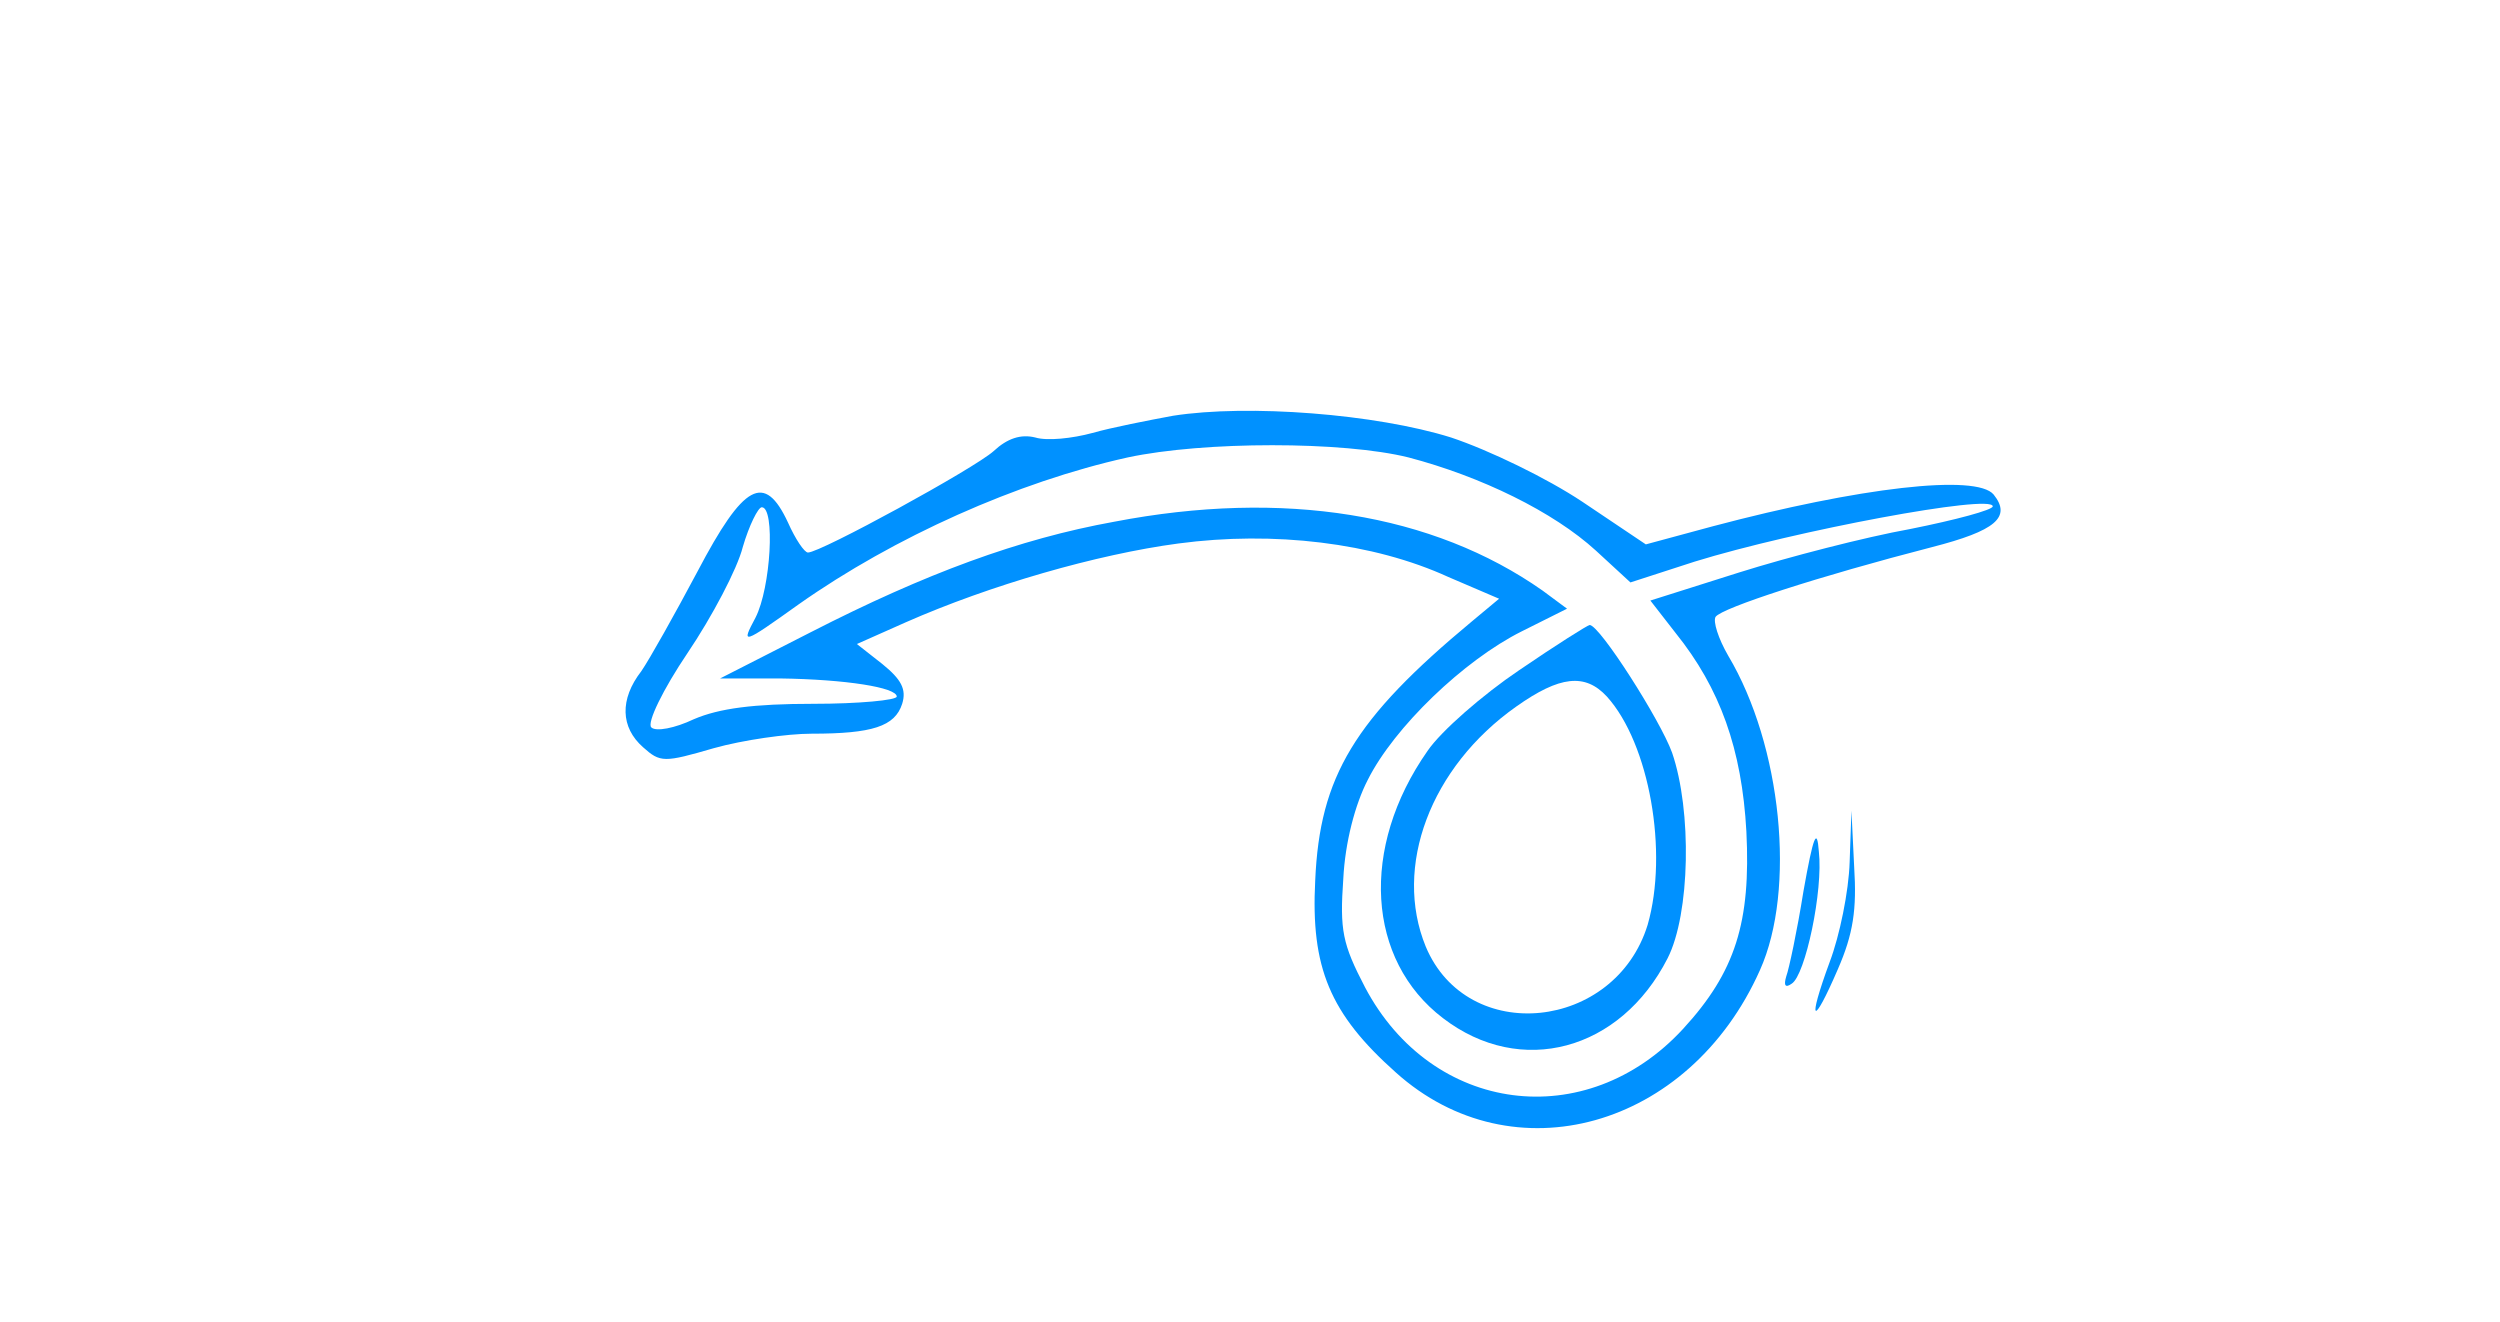  <svg  version="1.0" xmlns="http://www.w3.org/2000/svg"  width="276pt" height="146pt" viewBox="0 0 276 146"  preserveAspectRatio="xMidYMid meet">  <g transform="translate(0,146) scale(0.1,-0.1)" fill="#0091ff" stroke="none"> <path d="M1295 1001 c-27 -5 -68 -13 -89 -19 -22 -6 -50 -9 -63 -5 -16 4 -31 -1 -46 -15 -21 -19 -191 -112 -205 -112 -4 0 -14 15 -22 33 -26 56 -49 43 -100 -54 -25 -47 -53 -97 -62 -110 -24 -31 -23 -62 2 -84 19 -17 23 -17 78 -1 32 9 81 16 108 16 67 0 92 8 100 33 5 16 -1 27 -22 44 l-28 22 54 24 c93 41 211 75 301 87 105 14 215 1 298 -37 l56 -24 -30 -25 c-130 -108 -168 -171 -173 -286 -5 -96 16 -147 89 -212 129 -116 324 -62 402 113 40 89 24 248 -35 347 -11 19 -17 38 -14 43 7 10 115 45 239 77 70 18 88 33 68 58 -19 23 -148 8 -310 -35 l-74 -20 -70 47 c-39 26 -103 57 -145 71 -83 26 -224 37 -307 24z m260 -46 c80 -21 160 -60 207 -103 l38 -35 71 23 c110 34 329 75 329 61 0 -4 -41 -15 -91 -25 -50 -9 -135 -31 -189 -48 l-98 -31 28 -36 c49 -61 73 -128 78 -219 5 -100 -12 -155 -70 -218 -107 -116 -277 -94 -351 46 -25 48 -28 63 -24 120 2 40 13 82 27 109 29 58 106 132 170 164 l50 25 -27 20 c-121 85 -286 112 -473 76 -105 -19 -208 -57 -335 -122 l-100 -51 66 0 c73 -1 129 -10 129 -20 0 -4 -42 -8 -92 -8 -66 0 -104 -5 -132 -17 -21 -10 -42 -14 -47 -9 -5 5 13 42 40 82 27 40 55 93 61 117 7 24 17 44 21 44 15 0 10 -89 -7 -122 -16 -30 -15 -30 48 15 105 74 241 135 363 162 84 18 238 18 310 0z"/> <path d="M1677 720 c-40 -27 -86 -67 -101 -89 -75 -107 -67 -231 17 -295 86 -66 196 -36 248 66 25 49 27 163 5 227 -13 36 -80 141 -91 141 -2 0 -37 -22 -78 -50z m97 -29 c47 -52 68 -172 45 -252 -36 -117 -199 -134 -245 -24 -36 88 5 198 100 265 48 34 76 37 100 11z"/> <path d="M2042 508 c-1 -32 -11 -81 -22 -110 -25 -68 -19 -73 9 -8 17 39 21 66 18 113 l-3 62 -2 -57z"/> <path d="M1991 476 c-7 -44 -16 -86 -19 -94 -3 -10 -1 -13 6 -8 15 9 35 103 30 146 -2 27 -6 18 -17 -44z"/> </g> </svg> 